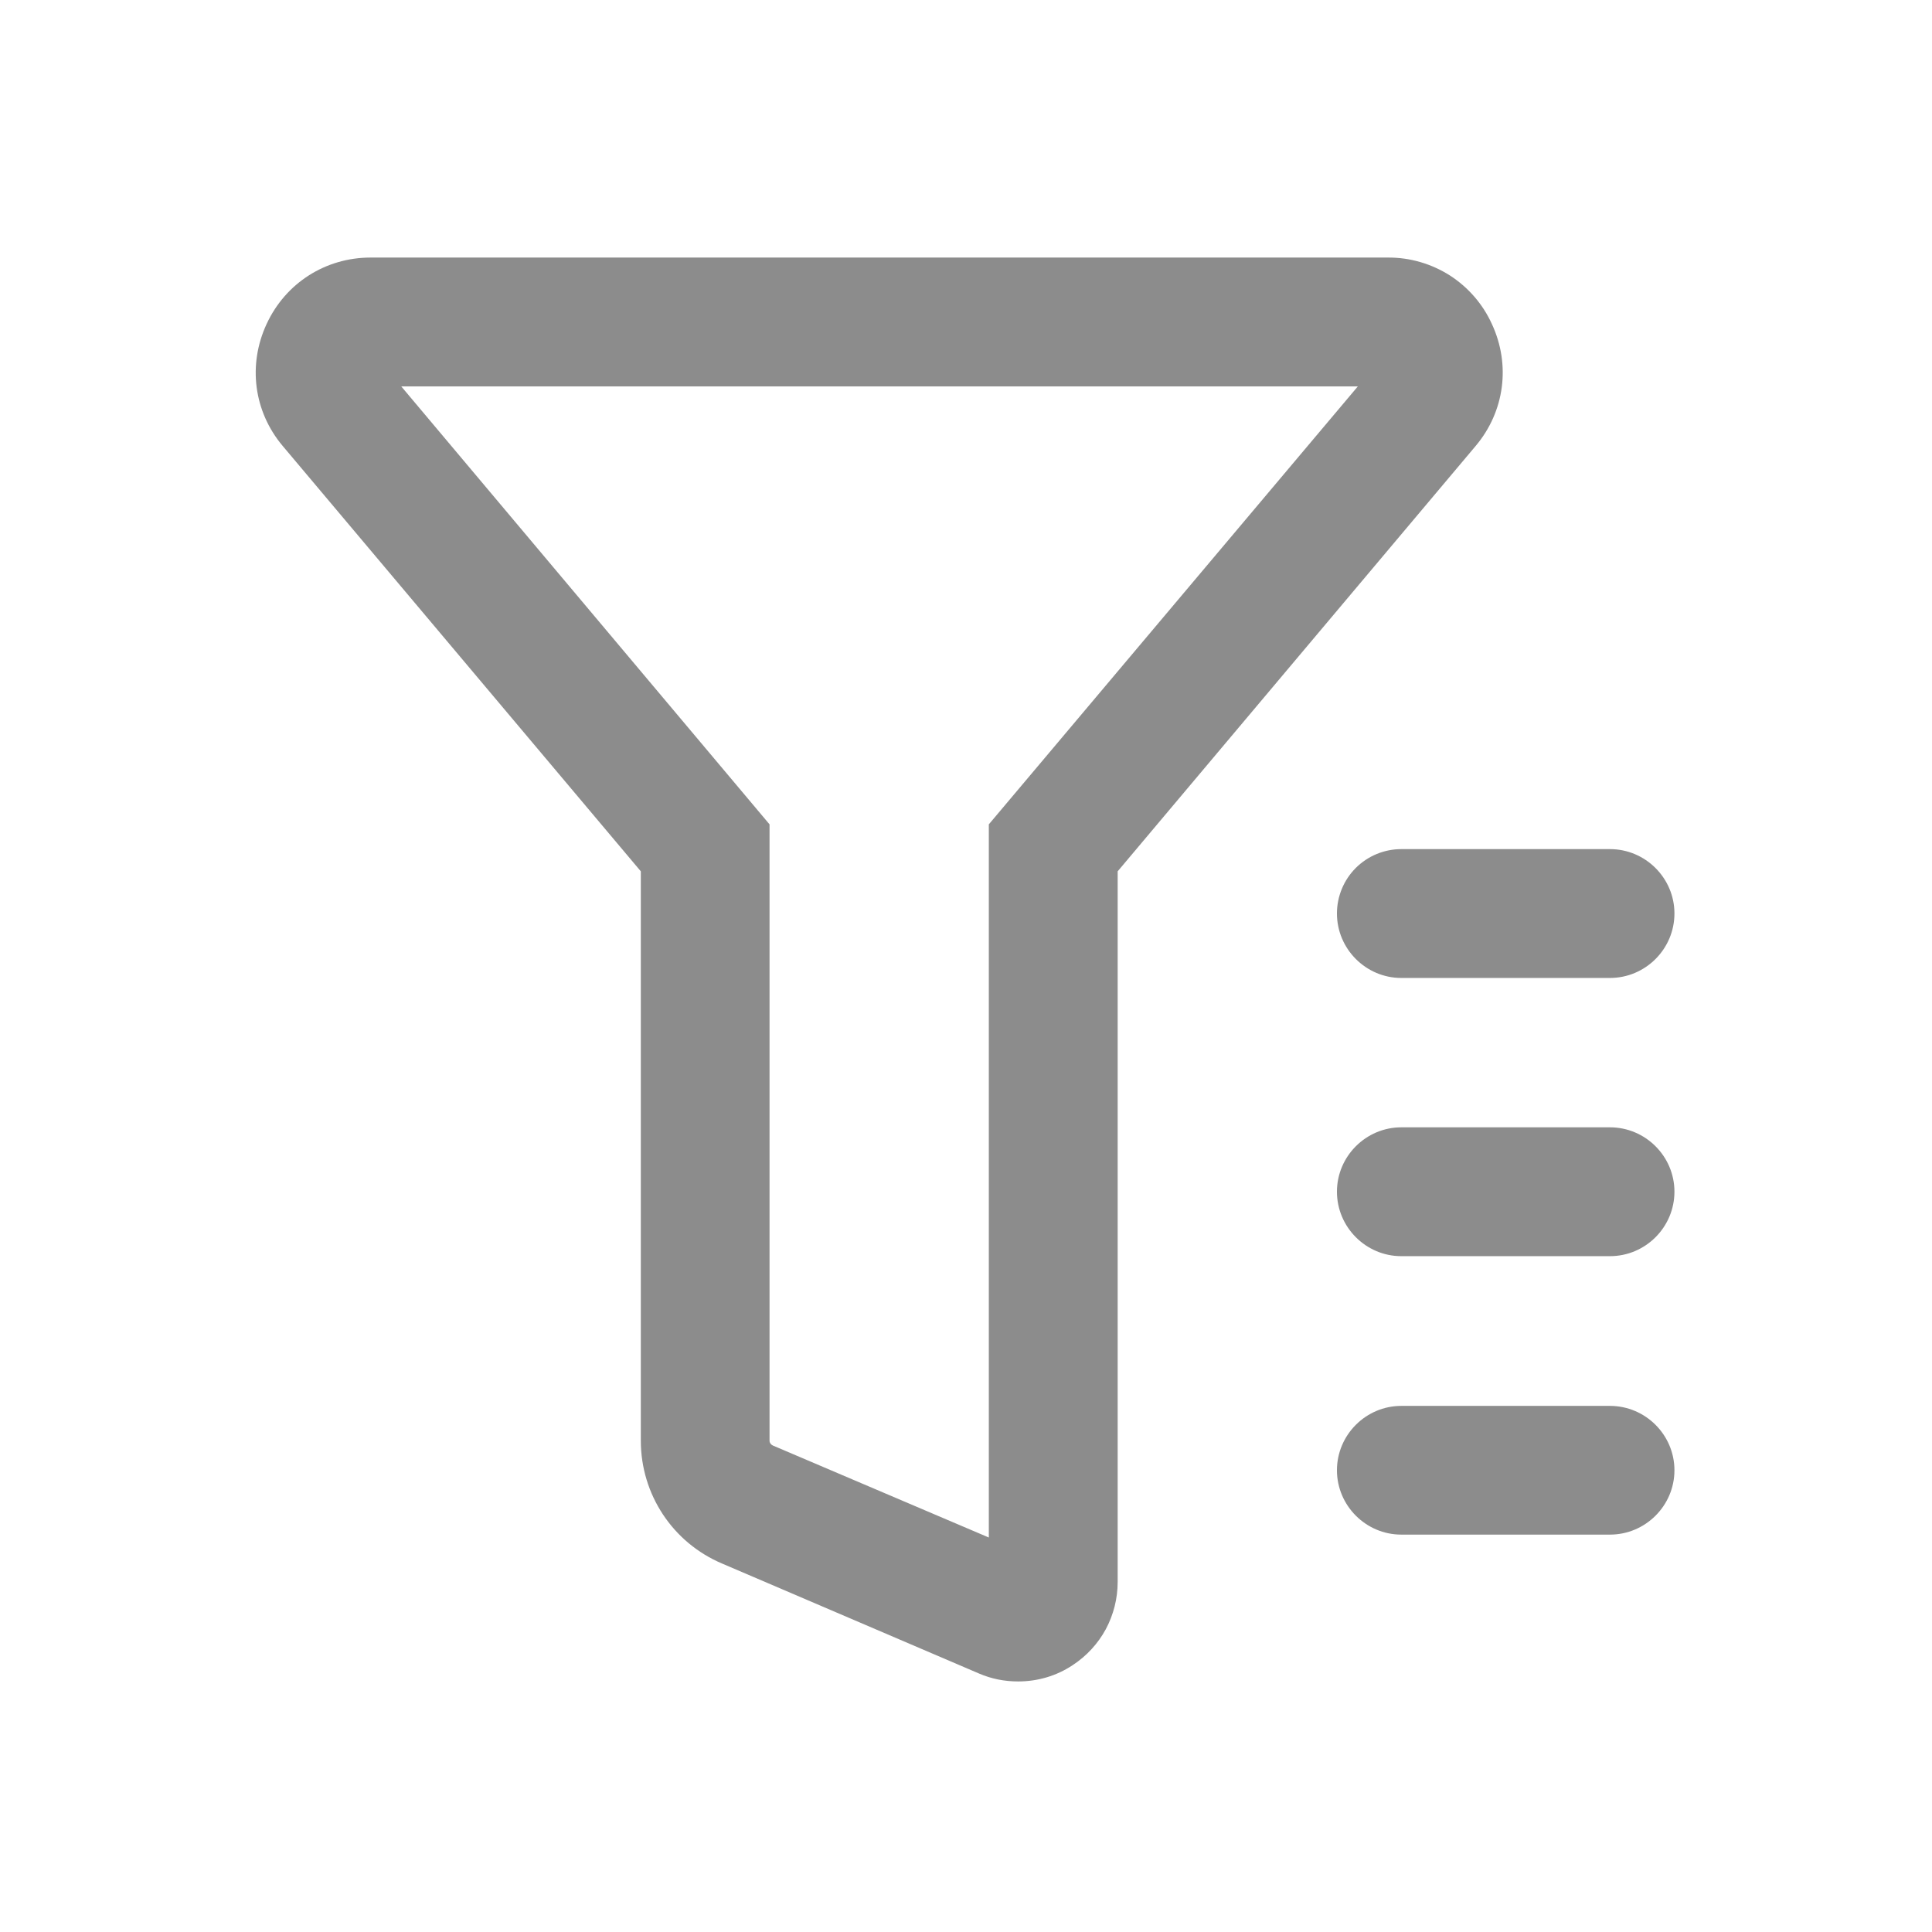 <svg width="16" height="16" viewBox="0 0 16 16" fill="none" xmlns="http://www.w3.org/2000/svg">
<path d="M12.355 2.683C12.28 2.518 12.159 2.379 12.007 2.281C11.854 2.184 11.677 2.132 11.496 2.133H3.069C2.696 2.133 2.365 2.344 2.208 2.683C2.051 3.021 2.101 3.408 2.341 3.693L5.307 7.216V11.931C5.307 12.376 5.571 12.776 5.981 12.949L8.107 13.859C8.211 13.904 8.32 13.925 8.432 13.925C8.592 13.925 8.749 13.88 8.885 13.789C8.999 13.714 9.093 13.612 9.158 13.492C9.222 13.372 9.256 13.238 9.256 13.101V7.216L12.221 3.693C12.461 3.408 12.512 3.021 12.355 2.683ZM8.189 6.827V12.733L6.4 11.971C6.384 11.963 6.373 11.949 6.373 11.931V6.827L3.323 3.2H11.245L8.189 6.827ZM13.333 11.643H11.605C11.312 11.643 11.072 11.883 11.072 12.176C11.072 12.469 11.312 12.709 11.605 12.709H13.333C13.627 12.709 13.867 12.469 13.867 12.176C13.867 11.883 13.627 11.643 13.333 11.643ZM13.333 9.336H11.605C11.312 9.336 11.072 9.576 11.072 9.869C11.072 10.163 11.312 10.403 11.605 10.403H13.333C13.627 10.403 13.867 10.163 13.867 9.869C13.867 9.576 13.627 9.336 13.333 9.336Z" fill="#8C8C8C"/>
<path d="M11.072 7.565C11.072 7.859 11.312 8.099 11.605 8.099H13.333C13.627 8.099 13.867 7.859 13.867 7.565C13.867 7.272 13.627 7.032 13.333 7.032H11.605C11.464 7.032 11.328 7.088 11.228 7.188C11.128 7.288 11.072 7.424 11.072 7.565Z" fill="#8C8C8C"/>
</svg>

